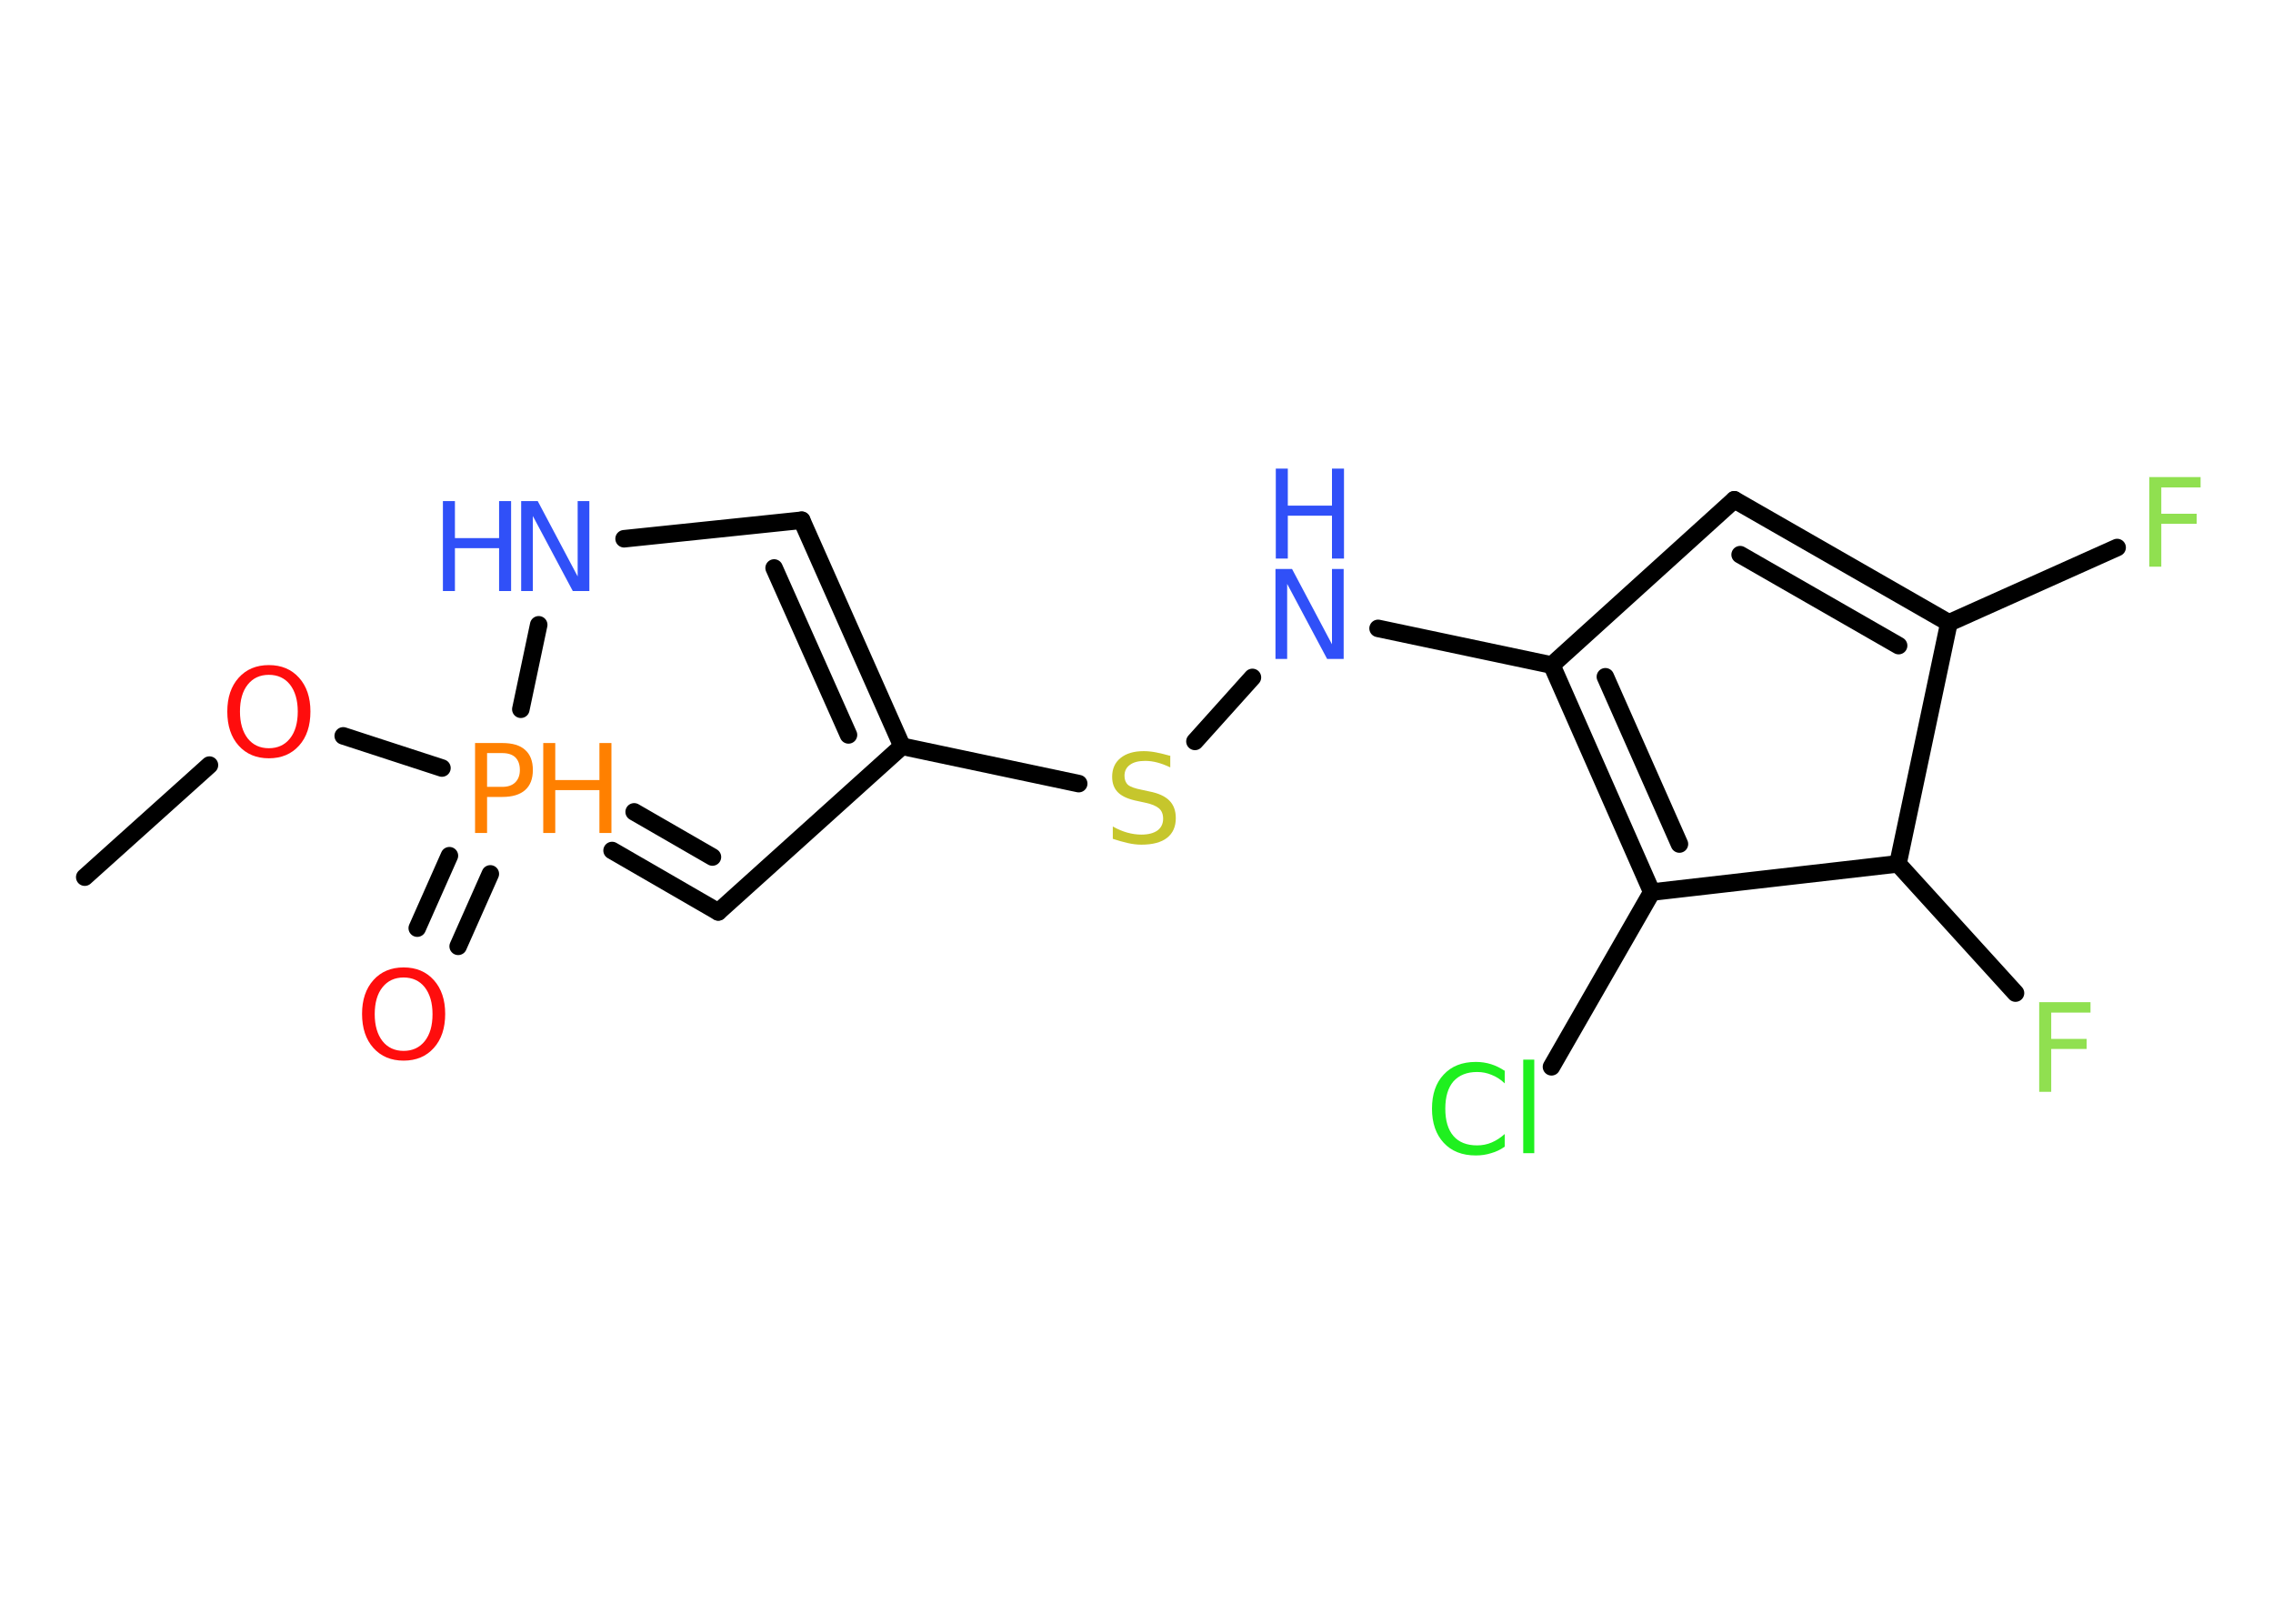 <?xml version='1.0' encoding='UTF-8'?>
<!DOCTYPE svg PUBLIC "-//W3C//DTD SVG 1.1//EN" "http://www.w3.org/Graphics/SVG/1.1/DTD/svg11.dtd">
<svg version='1.2' xmlns='http://www.w3.org/2000/svg' xmlns:xlink='http://www.w3.org/1999/xlink' width='70.0mm' height='50.0mm' viewBox='0 0 70.0 50.0'>
  <desc>Generated by the Chemistry Development Kit (http://github.com/cdk)</desc>
  <g stroke-linecap='round' stroke-linejoin='round' stroke='#000000' stroke-width='.54' fill='#3050F8'>
    <rect x='.0' y='.0' width='70.0' height='50.0' fill='#FFFFFF' stroke='none'/>
    <g id='mol1' class='mol'>
      <line id='mol1bnd1' class='bond' x1='2.61' y1='27.01' x2='6.45' y2='23.56'/>
      <line id='mol1bnd2' class='bond' x1='10.57' y1='22.66' x2='13.61' y2='23.65'/>
      <g id='mol1bnd3' class='bond'>
        <line x1='15.1' y1='26.91' x2='14.11' y2='29.14'/>
        <line x1='13.84' y1='26.35' x2='12.85' y2='28.58'/>
      </g>
      <g id='mol1bnd4' class='bond'>
        <line x1='18.85' y1='26.19' x2='22.12' y2='28.08'/>
        <line x1='19.53' y1='25.0' x2='21.94' y2='26.39'/>
      </g>
      <line id='mol1bnd5' class='bond' x1='22.12' y1='28.08' x2='27.78' y2='22.98'/>
      <line id='mol1bnd6' class='bond' x1='27.78' y1='22.98' x2='33.22' y2='24.13'/>
      <line id='mol1bnd7' class='bond' x1='36.8' y1='22.83' x2='38.57' y2='20.86'/>
      <line id='mol1bnd8' class='bond' x1='42.44' y1='19.35' x2='47.79' y2='20.48'/>
      <g id='mol1bnd9' class='bond'>
        <line x1='47.79' y1='20.48' x2='50.87' y2='27.47'/>
        <line x1='49.44' y1='20.84' x2='51.72' y2='25.99'/>
      </g>
      <line id='mol1bnd10' class='bond' x1='50.87' y1='27.47' x2='47.78' y2='32.85'/>
      <line id='mol1bnd11' class='bond' x1='50.87' y1='27.47' x2='58.45' y2='26.6'/>
      <line id='mol1bnd12' class='bond' x1='58.45' y1='26.6' x2='62.07' y2='30.58'/>
      <line id='mol1bnd13' class='bond' x1='58.45' y1='26.6' x2='60.02' y2='19.18'/>
      <line id='mol1bnd14' class='bond' x1='60.02' y1='19.18' x2='65.2' y2='16.86'/>
      <g id='mol1bnd15' class='bond'>
        <line x1='60.02' y1='19.18' x2='53.41' y2='15.39'/>
        <line x1='58.47' y1='19.88' x2='53.59' y2='17.08'/>
      </g>
      <line id='mol1bnd16' class='bond' x1='47.79' y1='20.48' x2='53.41' y2='15.39'/>
      <g id='mol1bnd17' class='bond'>
        <line x1='27.78' y1='22.98' x2='24.69' y2='16.02'/>
        <line x1='26.13' y1='22.63' x2='23.84' y2='17.49'/>
      </g>
      <line id='mol1bnd18' class='bond' x1='24.69' y1='16.02' x2='19.22' y2='16.59'/>
      <line id='mol1bnd19' class='bond' x1='16.04' y1='21.84' x2='16.59' y2='19.24'/>
      <path id='mol1atm2' class='atom' d='M8.28 20.78q-.41 .0 -.65 .3q-.24 .3 -.24 .83q.0 .52 .24 .83q.24 .3 .65 .3q.41 .0 .65 -.3q.24 -.3 .24 -.83q.0 -.52 -.24 -.83q-.24 -.3 -.65 -.3zM8.28 20.48q.58 .0 .93 .39q.35 .39 .35 1.04q.0 .66 -.35 1.05q-.35 .39 -.93 .39q-.58 .0 -.93 -.39q-.35 -.39 -.35 -1.05q.0 -.65 .35 -1.04q.35 -.39 .93 -.39z' stroke='none' fill='#FF0D0D'/>
      <g id='mol1atm3' class='atom'>
        <path d='M15.0 23.19v1.04h.47q.26 .0 .4 -.14q.14 -.14 .14 -.38q.0 -.25 -.14 -.39q-.14 -.13 -.4 -.13h-.47zM14.63 22.88h.84q.47 .0 .7 .21q.24 .21 .24 .62q.0 .41 -.24 .62q-.24 .21 -.7 .21h-.47v1.11h-.37v-2.77z' stroke='none' fill='#FF8000'/>
        <path d='M16.73 22.88h.37v1.14h1.36v-1.14h.37v2.77h-.37v-1.32h-1.36v1.32h-.37v-2.77z' stroke='none' fill='#FF8000'/>
      </g>
      <path id='mol1atm4' class='atom' d='M12.43 30.1q-.41 .0 -.65 .3q-.24 .3 -.24 .83q.0 .52 .24 .83q.24 .3 .65 .3q.41 .0 .65 -.3q.24 -.3 .24 -.83q.0 -.52 -.24 -.83q-.24 -.3 -.65 -.3zM12.43 29.79q.58 .0 .93 .39q.35 .39 .35 1.04q.0 .66 -.35 1.05q-.35 .39 -.93 .39q-.58 .0 -.93 -.39q-.35 -.39 -.35 -1.05q.0 -.65 .35 -1.04q.35 -.39 .93 -.39z' stroke='none' fill='#FF0D0D'/>
      <path id='mol1atm7' class='atom' d='M36.04 23.27v.36q-.21 -.1 -.4 -.15q-.19 -.05 -.37 -.05q-.31 .0 -.47 .12q-.17 .12 -.17 .34q.0 .18 .11 .28q.11 .09 .42 .15l.23 .05q.42 .08 .62 .28q.2 .2 .2 .54q.0 .4 -.27 .61q-.27 .21 -.79 .21q-.2 .0 -.42 -.05q-.22 -.05 -.46 -.13v-.38q.23 .13 .45 .19q.22 .06 .43 .06q.32 .0 .5 -.13q.17 -.13 .17 -.36q.0 -.21 -.13 -.32q-.13 -.11 -.41 -.17l-.23 -.05q-.42 -.08 -.61 -.26q-.19 -.18 -.19 -.49q.0 -.37 .26 -.58q.26 -.21 .71 -.21q.19 .0 .39 .04q.2 .04 .41 .1z' stroke='none' fill='#C6C62C'/>
      <g id='mol1atm8' class='atom'>
        <path d='M39.29 17.52h.5l1.23 2.32v-2.32h.36v2.77h-.51l-1.23 -2.31v2.31h-.36v-2.77z' stroke='none'/>
        <path d='M39.29 14.43h.37v1.14h1.36v-1.14h.37v2.77h-.37v-1.32h-1.36v1.32h-.37v-2.77z' stroke='none'/>
      </g>
      <path id='mol1atm11' class='atom' d='M46.34 32.96v.4q-.19 -.18 -.4 -.26q-.21 -.09 -.45 -.09q-.47 .0 -.73 .29q-.25 .29 -.25 .84q.0 .55 .25 .84q.25 .29 .73 .29q.24 .0 .45 -.09q.21 -.09 .4 -.26v.39q-.2 .14 -.42 .2q-.22 .07 -.47 .07q-.63 .0 -.99 -.39q-.36 -.39 -.36 -1.05q.0 -.67 .36 -1.05q.36 -.39 .99 -.39q.25 .0 .47 .07q.22 .07 .41 .2zM46.91 32.63h.34v2.88h-.34v-2.88z' stroke='none' fill='#1FF01F'/>
      <path id='mol1atm13' class='atom' d='M62.79 30.86h1.59v.32h-1.21v.81h1.09v.31h-1.09v1.32h-.37v-2.77z' stroke='none' fill='#90E050'/>
      <path id='mol1atm15' class='atom' d='M66.18 14.69h1.59v.32h-1.21v.81h1.09v.31h-1.09v1.32h-.37v-2.77z' stroke='none' fill='#90E050'/>
      <g id='mol1atm18' class='atom'>
        <path d='M16.06 15.43h.5l1.23 2.32v-2.32h.36v2.77h-.51l-1.23 -2.31v2.31h-.36v-2.77z' stroke='none'/>
        <path d='M13.64 15.43h.37v1.14h1.36v-1.14h.37v2.77h-.37v-1.32h-1.36v1.32h-.37v-2.77z' stroke='none'/>
      </g>
    </g>
  </g>
</svg>
